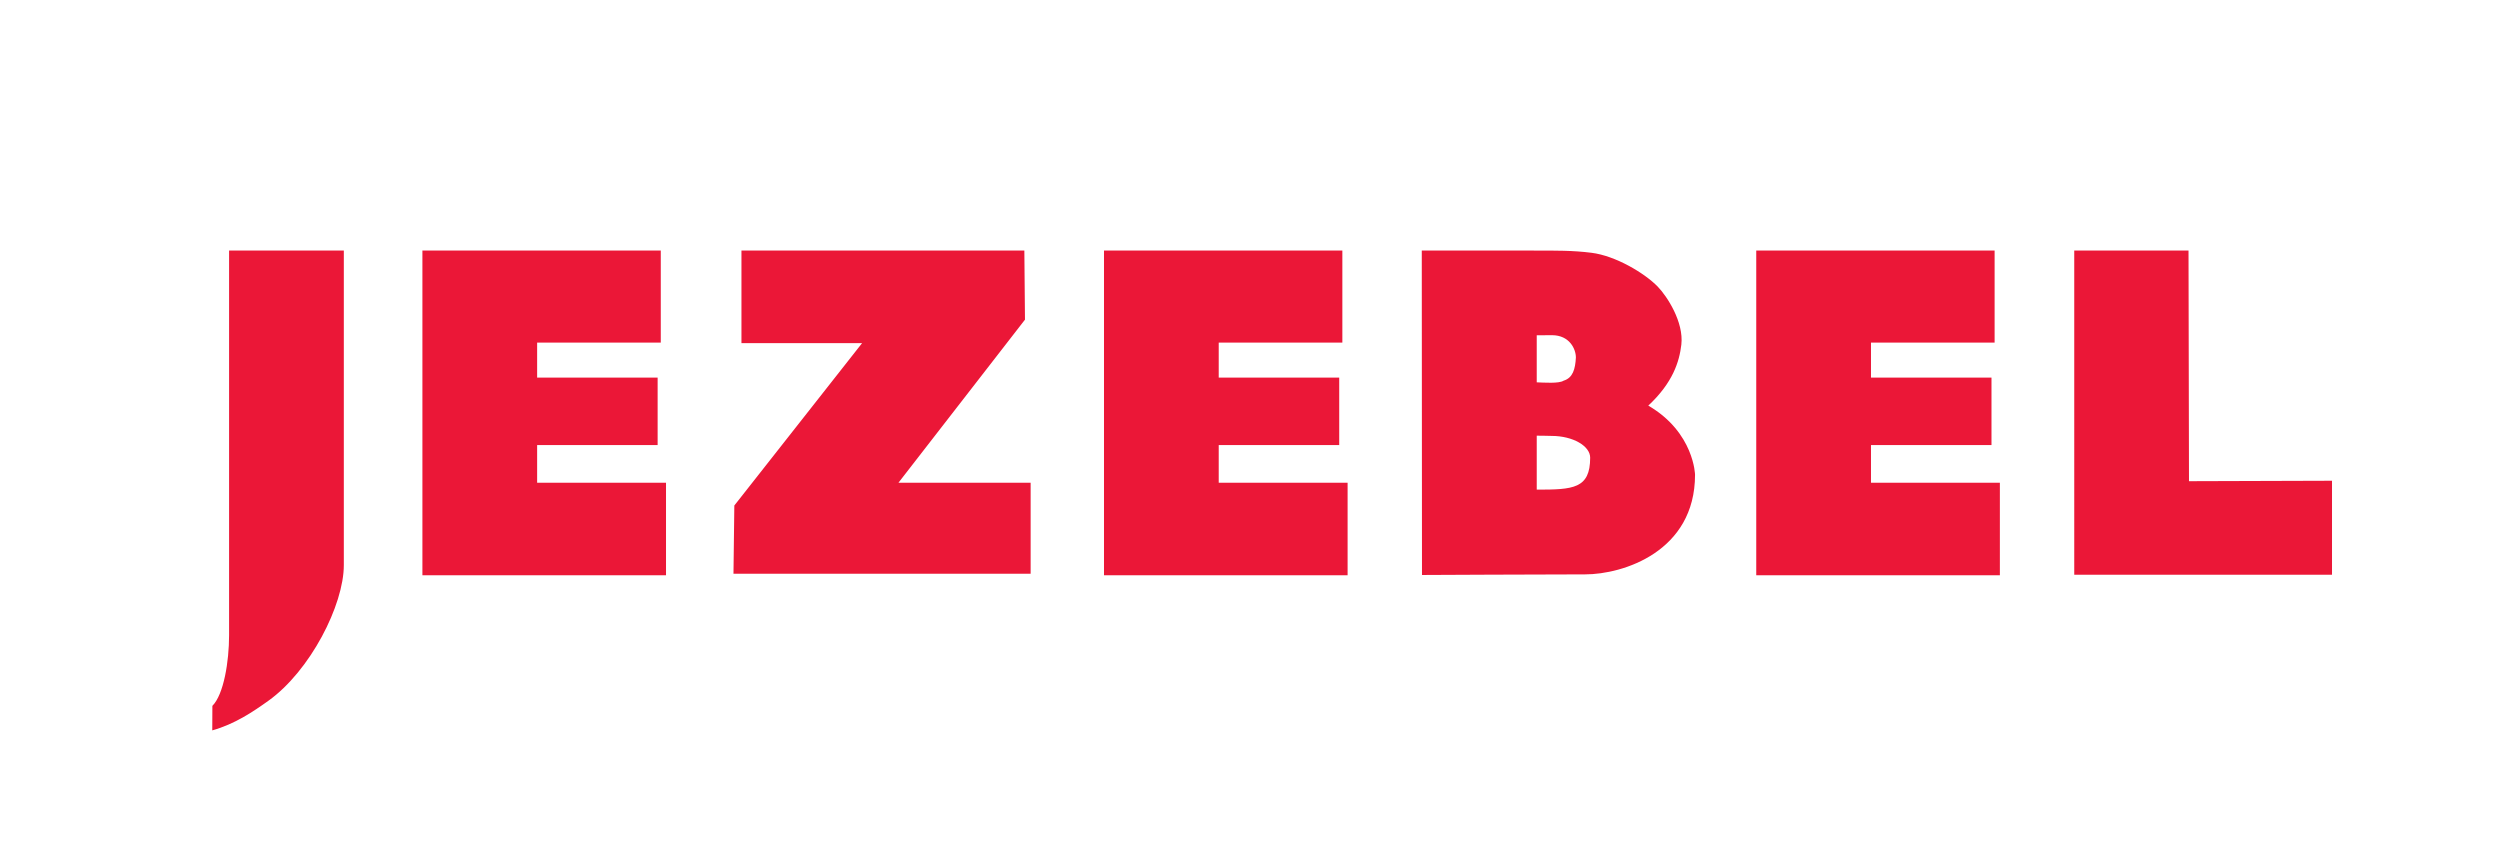 <svg xmlns="http://www.w3.org/2000/svg" width="212" height="72" viewBox="0 0 212 72">
    <g fill="#EB1737" fill-rule="evenodd">
        <path d="M19.426 21.248h9.73v26.67c0 3.393-2.854 8.975-6.398 11.508-1.311.938-2.86 1.98-4.758 2.511 0-.247.01-1.285.01-2.08.967-.966 1.416-3.776 1.416-5.988v-32.62M35.82 21.248h20.214v7.804H45.549v2.971h10.218v5.72H45.549v3.193h10.929v7.848H35.82V21.248M62.875 21.248h23.99c.019 1.203.053 5.858.053 5.858l-10.73 13.83h11.21v7.715h-25.2l.073-5.784 10.834-13.77h-10.23v-7.849M175.896 21.248h9.69l.04 19.557 12.128-.038v7.973h-21.858V21.248M131.576 36.966c1.823 0 3.27.866 3.27 1.841 0 2.646-1.452 2.714-4.531 2.714v-4.576c.463-.007.882.021 1.261.021zm.031-8.542c1.485 0 2.028 1.168 2.028 1.897-.053.974-.252 1.72-1.04 1.96-.393.259-1.655.162-2.28.141v-3.99c.366 0 1.001-.008 1.292-.008zm-11.041-7.176h9.458c1.95 0 3.33-.013 4.93.187 2.042.254 4.506 1.723 5.623 2.873.773.795 2.224 2.996 2 4.922-.169 1.435-.717 3.221-2.802 5.167 3.911 2.272 3.968 5.917 3.964 5.86 0 6.524-6.112 8.45-9.322 8.45-3.342 0-13.833.052-13.833.052l-.018-27.511zM93.619 21.248h20.213v7.804h-10.484v2.971h10.218v5.72h-10.218v3.193h10.929v7.848H93.619V21.248M148.93 21.248h20.213v7.804H158.66v2.971h10.218v5.72h-10.218v3.193h10.929v7.848h-20.659V21.248"/>
    </g>
</svg>
